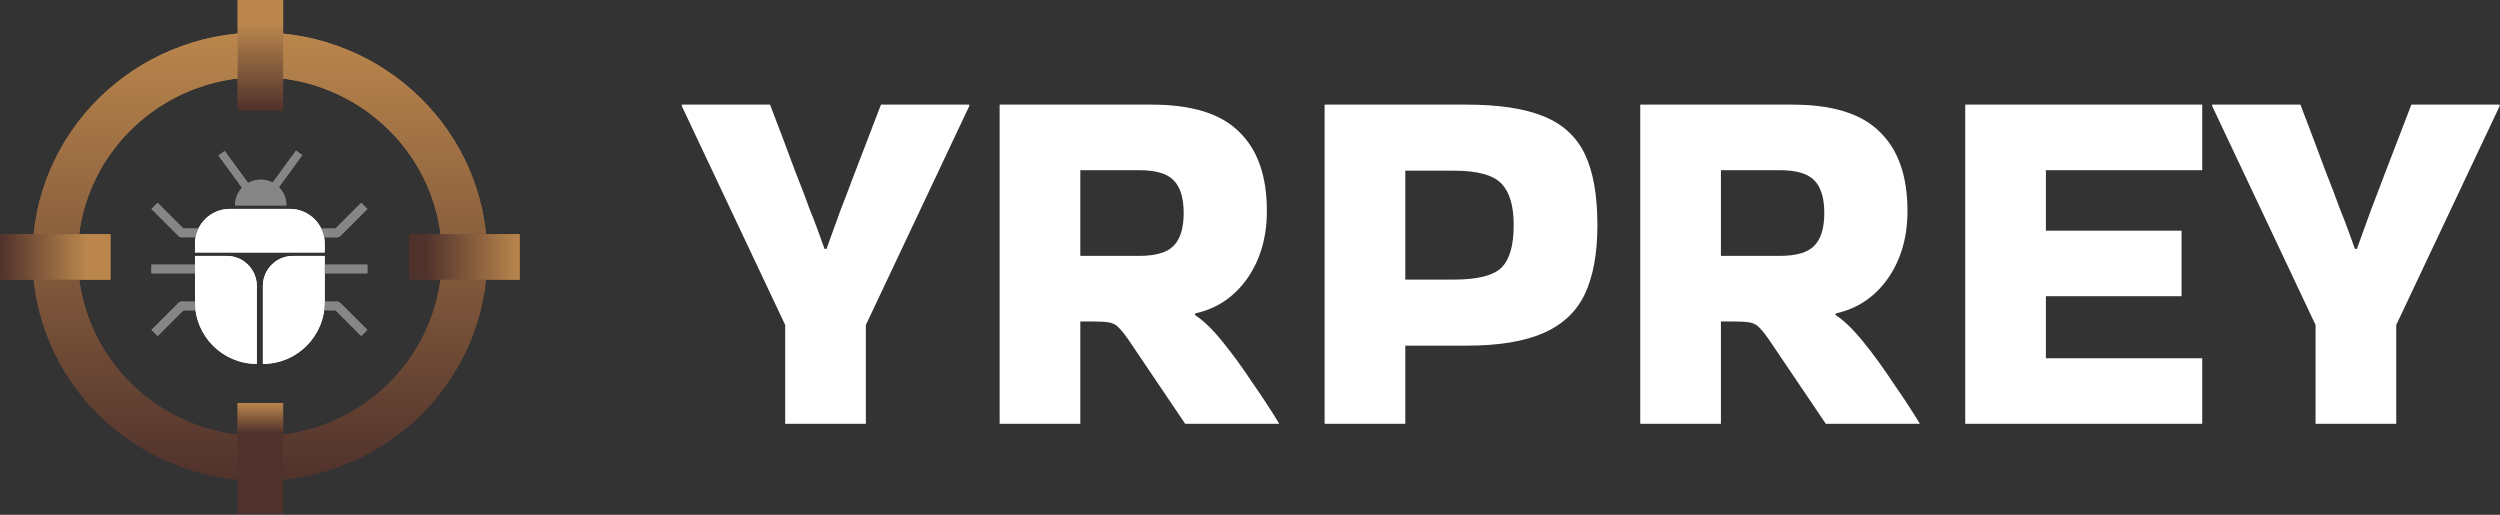 <svg width="1214" height="250" viewBox="0 0 1214 250" fill="none" xmlns="http://www.w3.org/2000/svg">
<rect x="0" y="0" width="1214" height="250" fill="#333333" stroke="none"/>
<path d="M381.286 205.796V157.806L331.092 51.542V50.807H373.94C379 64.029 383 74.639 385.938 82.638C389.039 90.473 391.406 96.676 393.038 101.246C394.834 105.653 396.221 109.244 397.201 112.019C398.18 114.794 399.241 117.733 400.384 120.834H401.363C402.506 117.733 403.567 114.794 404.546 112.019C405.526 109.244 406.832 105.653 408.464 101.246C410.259 96.676 412.626 90.473 415.565 82.638C418.666 74.639 422.747 64.029 427.807 50.807H470.655V51.542L420.461 157.806V205.796H381.286ZM524.599 205.796H485.423V50.807H559.367C578.792 50.807 592.911 55.215 601.726 64.029C610.704 72.68 615.193 85.494 615.193 102.47C615.193 115.202 612.009 126.139 605.643 135.28C599.277 144.258 590.871 149.889 580.424 152.175L580.179 152.909C584.26 155.521 588.749 159.846 593.646 165.886C598.543 171.926 603.358 178.537 608.092 185.719C612.989 192.738 617.315 199.349 621.069 205.552V205.796H575.527L549.083 166.621C546.798 163.193 544.921 160.744 543.452 159.275C542.146 157.806 540.514 156.908 538.555 156.582C536.759 156.255 533.821 156.092 529.74 156.092H524.599V205.796ZM553.001 82.638H524.599V124.262H553.001C561.163 124.262 566.794 122.63 569.896 119.365C573.16 116.1 574.793 110.795 574.793 103.45C574.793 96.104 573.16 90.799 569.896 87.535C566.794 84.27 561.163 82.638 553.001 82.638ZM682.411 205.796H643.235V50.807H712.283C727.79 50.807 740.195 52.684 749.5 56.439C758.804 60.193 765.496 66.314 769.577 74.802C773.658 83.29 775.698 94.798 775.698 109.326C775.698 123.038 773.658 134.219 769.577 142.87C765.496 151.358 758.804 157.643 749.5 161.724C740.195 165.804 727.79 167.845 712.283 167.845H682.411V205.796ZM705.916 82.882H682.411V135.77H705.916C717.506 135.77 725.26 133.811 729.177 129.893C733.095 125.976 735.053 119.12 735.053 109.326C735.053 100.022 733.095 93.329 729.177 89.249C725.26 85.004 717.506 82.882 705.916 82.882ZM835.68 205.796H796.505V50.807H870.449C889.874 50.807 903.993 55.215 912.808 64.029C921.785 72.68 926.274 85.494 926.274 102.47C926.274 115.202 923.091 126.139 916.725 135.28C910.359 144.258 901.953 149.889 891.506 152.175L891.261 152.909C895.342 155.521 899.831 159.846 904.728 165.886C909.625 171.926 914.44 178.537 919.174 185.719C924.071 192.738 928.396 199.349 932.151 205.552V205.796H886.609L860.165 166.621C857.88 163.193 856.003 160.744 854.534 159.275C853.228 157.806 851.596 156.908 849.637 156.582C847.841 156.255 844.903 156.092 840.822 156.092H835.68V205.796ZM864.083 82.638H835.68V124.262H864.083C872.244 124.262 877.876 122.63 880.977 119.365C884.242 116.1 885.874 110.795 885.874 103.45C885.874 96.104 884.242 90.799 880.977 87.535C877.876 84.27 872.244 82.638 864.083 82.638ZM954.317 205.796V50.807H1069.4V82.638H993.493V112.019H1059.36V143.85H993.493V173.966H1069.4V205.796H954.317ZM1124.44 205.796V157.806L1074.25 51.542V50.807H1117.09C1122.15 64.029 1126.15 74.639 1129.09 82.638C1132.19 90.473 1134.56 96.676 1136.19 101.246C1137.99 105.653 1139.37 109.244 1140.35 112.019C1141.33 114.794 1142.39 117.733 1143.54 120.834H1144.52C1145.66 117.733 1146.72 114.794 1147.7 112.019C1148.68 109.244 1149.98 105.653 1151.62 101.246C1153.41 96.676 1155.78 90.473 1158.72 82.638C1161.82 74.639 1165.9 64.029 1170.96 50.807H1213.81V51.542L1163.61 157.806V205.796H1124.44Z" fill="white"/>
<rect width="9.722" height="4.221" transform="matrix(-1 0 0 1 163.591 146.465)" fill="#868686"/>
<path d="M178.386 160.184L165.391 147.206C164.4 146.217 162.793 146.217 161.801 147.206L160.607 148.399L175.397 163.168L178.386 160.184Z" fill="#868686"/>
<rect x="73.553" y="128.506" width="22.827" height="4.227" fill="#868686"/>
<rect x="88.348" y="146.466" width="9.722" height="4.227" fill="#868686"/>
<path d="M73.553 160.205L86.549 147.208C87.54 146.217 89.146 146.217 90.136 147.208L91.332 148.403L76.542 163.194L73.553 160.205Z" fill="#868686"/>
<rect x="155.56" y="128.506" width="22.827" height="4.227" fill="#868686"/>
<rect x="163.591" y="115.22" width="12.681" height="4.227" transform="rotate(-180 163.591 115.22)" fill="#868686"/>
<path d="M178.386 101.482L165.389 114.479C164.399 115.469 162.793 115.469 161.803 114.479L160.607 113.283L175.397 98.493L178.386 101.482Z" fill="#868686"/>
<rect width="12.681" height="4.221" transform="matrix(1 0 0 -1 88.348 115.196)" fill="#868686"/>
<path d="M73.553 101.478L86.548 114.455C87.539 115.444 89.146 115.444 90.138 114.455L91.332 113.262L76.542 98.493L73.553 101.478Z" fill="#868686"/>
<path d="M94.689 118.361C94.689 109.022 102.259 101.452 111.597 101.452H140.765C150.103 101.452 157.673 109.022 157.673 118.361V122.588H94.689V118.361Z" fill="white"/>
<path d="M94.689 124.279H110.118C118.172 124.279 124.701 130.808 124.701 138.862V176.695V176.695C108.126 176.695 94.689 163.258 94.689 146.683V124.279Z" fill="white"/>
<path d="M127.66 138.862C127.66 130.808 134.19 124.279 142.244 124.279H157.673V146.683C157.673 163.258 144.236 176.695 127.66 176.695V176.695V138.862Z" fill="white"/>
<path d="M139.074 99.73C139.074 96.422 137.76 93.251 135.421 90.912C133.083 88.573 129.911 87.26 126.603 87.26C123.296 87.26 120.124 88.573 117.786 90.912C115.447 93.251 114.133 96.422 114.133 99.73L126.603 99.73H139.074Z" fill="#868686"/>
<rect x="132.31" y="88.799" width="19.408" height="3.737" transform="rotate(-53.836 132.31 88.799)" fill="#868686"/>
<rect x="109.119" y="73.31" width="19.408" height="3.737" transform="rotate(53.84 109.119 73.31)" fill="#868686"/>
<path d="M236.589 124.604C236.589 184.709 187.158 233.435 126.181 233.435C65.204 233.435 15.773 184.709 15.773 124.604C15.773 64.498 65.204 15.773 126.181 15.773C187.158 15.773 236.589 64.498 236.589 124.604ZM37.763 124.604C37.763 172.738 77.349 211.758 126.181 211.758C175.012 211.758 214.598 172.738 214.598 124.604C214.598 76.47 175.012 37.449 126.181 37.449C77.349 37.449 37.763 76.47 37.763 124.604Z" fill="url(#paint0_linear_477_1211)"/>
<rect y="135.792" width="22.082" height="53.627" transform="rotate(-90 0 135.792)" fill="url(#paint1_linear_477_1211)"/>
<rect x="137.483" y="53.627" width="22.082" height="53.627" transform="rotate(-180 137.483 53.627)" fill="url(#paint2_linear_477_1211)"/>
<rect x="137.483" y="249.345" width="22.082" height="53.627" transform="rotate(-180 137.483 249.345)" fill="url(#paint3_linear_477_1211)"/>
<rect x="198.677" y="135.792" width="22.082" height="53.627" transform="rotate(-90 198.677 135.792)" fill="url(#paint4_linear_477_1211)"/>
<rect width="9.722" height="4.221" transform="matrix(-1 0 0 1 163.591 146.465)" fill="#868686"/>
<path d="M178.386 160.184L165.391 147.206C164.4 146.217 162.793 146.217 161.801 147.206L160.607 148.399L175.397 163.168L178.386 160.184Z" fill="#868686"/>
<rect x="73.553" y="128.506" width="22.827" height="4.227" fill="#868686"/>
<rect x="88.348" y="146.466" width="9.722" height="4.227" fill="#868686"/>
<path d="M73.553 160.205L86.549 147.208C87.54 146.217 89.146 146.217 90.136 147.208L91.332 148.403L76.542 163.194L73.553 160.205Z" fill="#868686"/>
<rect x="155.56" y="128.506" width="22.827" height="4.227" fill="#868686"/>
<rect x="163.591" y="115.22" width="12.681" height="4.227" transform="rotate(-180 163.591 115.22)" fill="#868686"/>
<path d="M178.386 101.482L165.389 114.479C164.399 115.469 162.793 115.469 161.803 114.479L160.607 113.283L175.397 98.493L178.386 101.482Z" fill="#868686"/>
<rect width="12.681" height="4.221" transform="matrix(1 0 0 -1 88.348 115.196)" fill="#868686"/>
<path d="M73.553 101.478L86.548 114.455C87.539 115.444 89.146 115.444 90.138 114.455L91.332 113.262L76.542 98.493L73.553 101.478Z" fill="#868686"/>
<path d="M94.689 118.361C94.689 109.022 102.259 101.452 111.597 101.452H140.765C150.103 101.452 157.673 109.022 157.673 118.361V122.588H94.689V118.361Z" fill="white"/>
<path d="M94.689 124.279H110.118C118.172 124.279 124.701 130.808 124.701 138.862V176.695V176.695C108.126 176.695 94.689 163.258 94.689 146.683V124.279Z" fill="white"/>
<path d="M127.66 138.862C127.66 130.808 134.19 124.279 142.244 124.279H157.673V146.683C157.673 163.258 144.236 176.695 127.66 176.695V176.695V138.862Z" fill="white"/>
<path d="M139.074 99.73C139.074 96.422 137.76 93.251 135.421 90.912C133.083 88.573 129.911 87.26 126.603 87.26C123.296 87.26 120.124 88.573 117.786 90.912C115.447 93.251 114.133 96.422 114.133 99.73L126.603 99.73H139.074Z" fill="#868686"/>
<rect x="132.31" y="88.799" width="19.408" height="3.737" transform="rotate(-53.836 132.31 88.799)" fill="#868686"/>
<rect x="109.119" y="73.31" width="19.408" height="3.737" transform="rotate(53.84 109.119 73.31)" fill="#868686"/>
<path d="M236.589 124.604C236.589 184.709 187.158 233.435 126.181 233.435C65.204 233.435 15.773 184.709 15.773 124.604C15.773 64.498 65.204 15.773 126.181 15.773C187.158 15.773 236.589 64.498 236.589 124.604ZM37.763 124.604C37.763 172.738 77.349 211.758 126.181 211.758C175.012 211.758 214.598 172.738 214.598 124.604C214.598 76.47 175.012 37.449 126.181 37.449C77.349 37.449 37.763 76.47 37.763 124.604Z" fill="url(#paint5_linear_477_1211)"/>
<rect y="135.792" width="22.082" height="53.627" transform="rotate(-90 0 135.792)" fill="url(#paint6_linear_477_1211)"/>
<rect x="137.483" y="53.627" width="22.082" height="53.627" transform="rotate(-180 137.483 53.627)" fill="url(#paint7_linear_477_1211)"/>
<rect x="137.483" y="249.345" width="22.082" height="53.627" transform="rotate(-180 137.483 249.345)" fill="url(#paint8_linear_477_1211)"/>
<rect x="198.677" y="135.792" width="22.082" height="53.627" transform="rotate(-90 198.677 135.792)" fill="url(#paint9_linear_477_1211)"/>
<defs>
<linearGradient id="paint0_linear_477_1211" x1="126.181" y1="15.773" x2="126.181" y2="233.435" gradientUnits="userSpaceOnUse">
<stop stop-color="#BA864C"/>
<stop offset="1" stop-color="#50322C"/>
</linearGradient>
<linearGradient id="paint1_linear_477_1211" x1="11.041" y1="135.792" x2="11.041" y2="189.419" gradientUnits="userSpaceOnUse">
<stop stop-color="#50322C"/>
<stop offset="0.781" stop-color="#BA864C"/>
</linearGradient>
<linearGradient id="paint2_linear_477_1211" x1="148.524" y1="53.627" x2="148.524" y2="107.254" gradientUnits="userSpaceOnUse">
<stop stop-color="#50322C"/>
<stop offset="0.781" stop-color="#BA864C"/>
</linearGradient>
<linearGradient id="paint3_linear_477_1211" x1="148.524" y1="249.345" x2="148.524" y2="302.972" gradientUnits="userSpaceOnUse">
<stop offset="0.729" stop-color="#50322C"/>
<stop offset="1" stop-color="#BA864C"/>
</linearGradient>
<linearGradient id="paint4_linear_477_1211" x1="209.718" y1="135.792" x2="209.718" y2="189.419" gradientUnits="userSpaceOnUse">
<stop offset="0.146" stop-color="#50322C"/>
<stop offset="1" stop-color="#BA864C"/>
</linearGradient>
<linearGradient id="paint5_linear_477_1211" x1="126.181" y1="15.773" x2="126.181" y2="233.435" gradientUnits="userSpaceOnUse">
<stop stop-color="#BA864C"/>
<stop offset="1" stop-color="#50322C"/>
</linearGradient>
<linearGradient id="paint6_linear_477_1211" x1="11.041" y1="135.792" x2="11.041" y2="189.419" gradientUnits="userSpaceOnUse">
<stop stop-color="#50322C"/>
<stop offset="0.781" stop-color="#BA864C"/>
</linearGradient>
<linearGradient id="paint7_linear_477_1211" x1="148.524" y1="53.627" x2="148.524" y2="107.254" gradientUnits="userSpaceOnUse">
<stop stop-color="#50322C"/>
<stop offset="0.781" stop-color="#BA864C"/>
</linearGradient>
<linearGradient id="paint8_linear_477_1211" x1="148.524" y1="249.345" x2="148.524" y2="302.972" gradientUnits="userSpaceOnUse">
<stop offset="0.729" stop-color="#50322C"/>
<stop offset="1" stop-color="#BA864C"/>
</linearGradient>
<linearGradient id="paint9_linear_477_1211" x1="209.718" y1="135.792" x2="209.718" y2="189.419" gradientUnits="userSpaceOnUse">
<stop offset="0.146" stop-color="#50322C"/>
<stop offset="1" stop-color="#BA864C"/>
</linearGradient>
</defs>
</svg>
